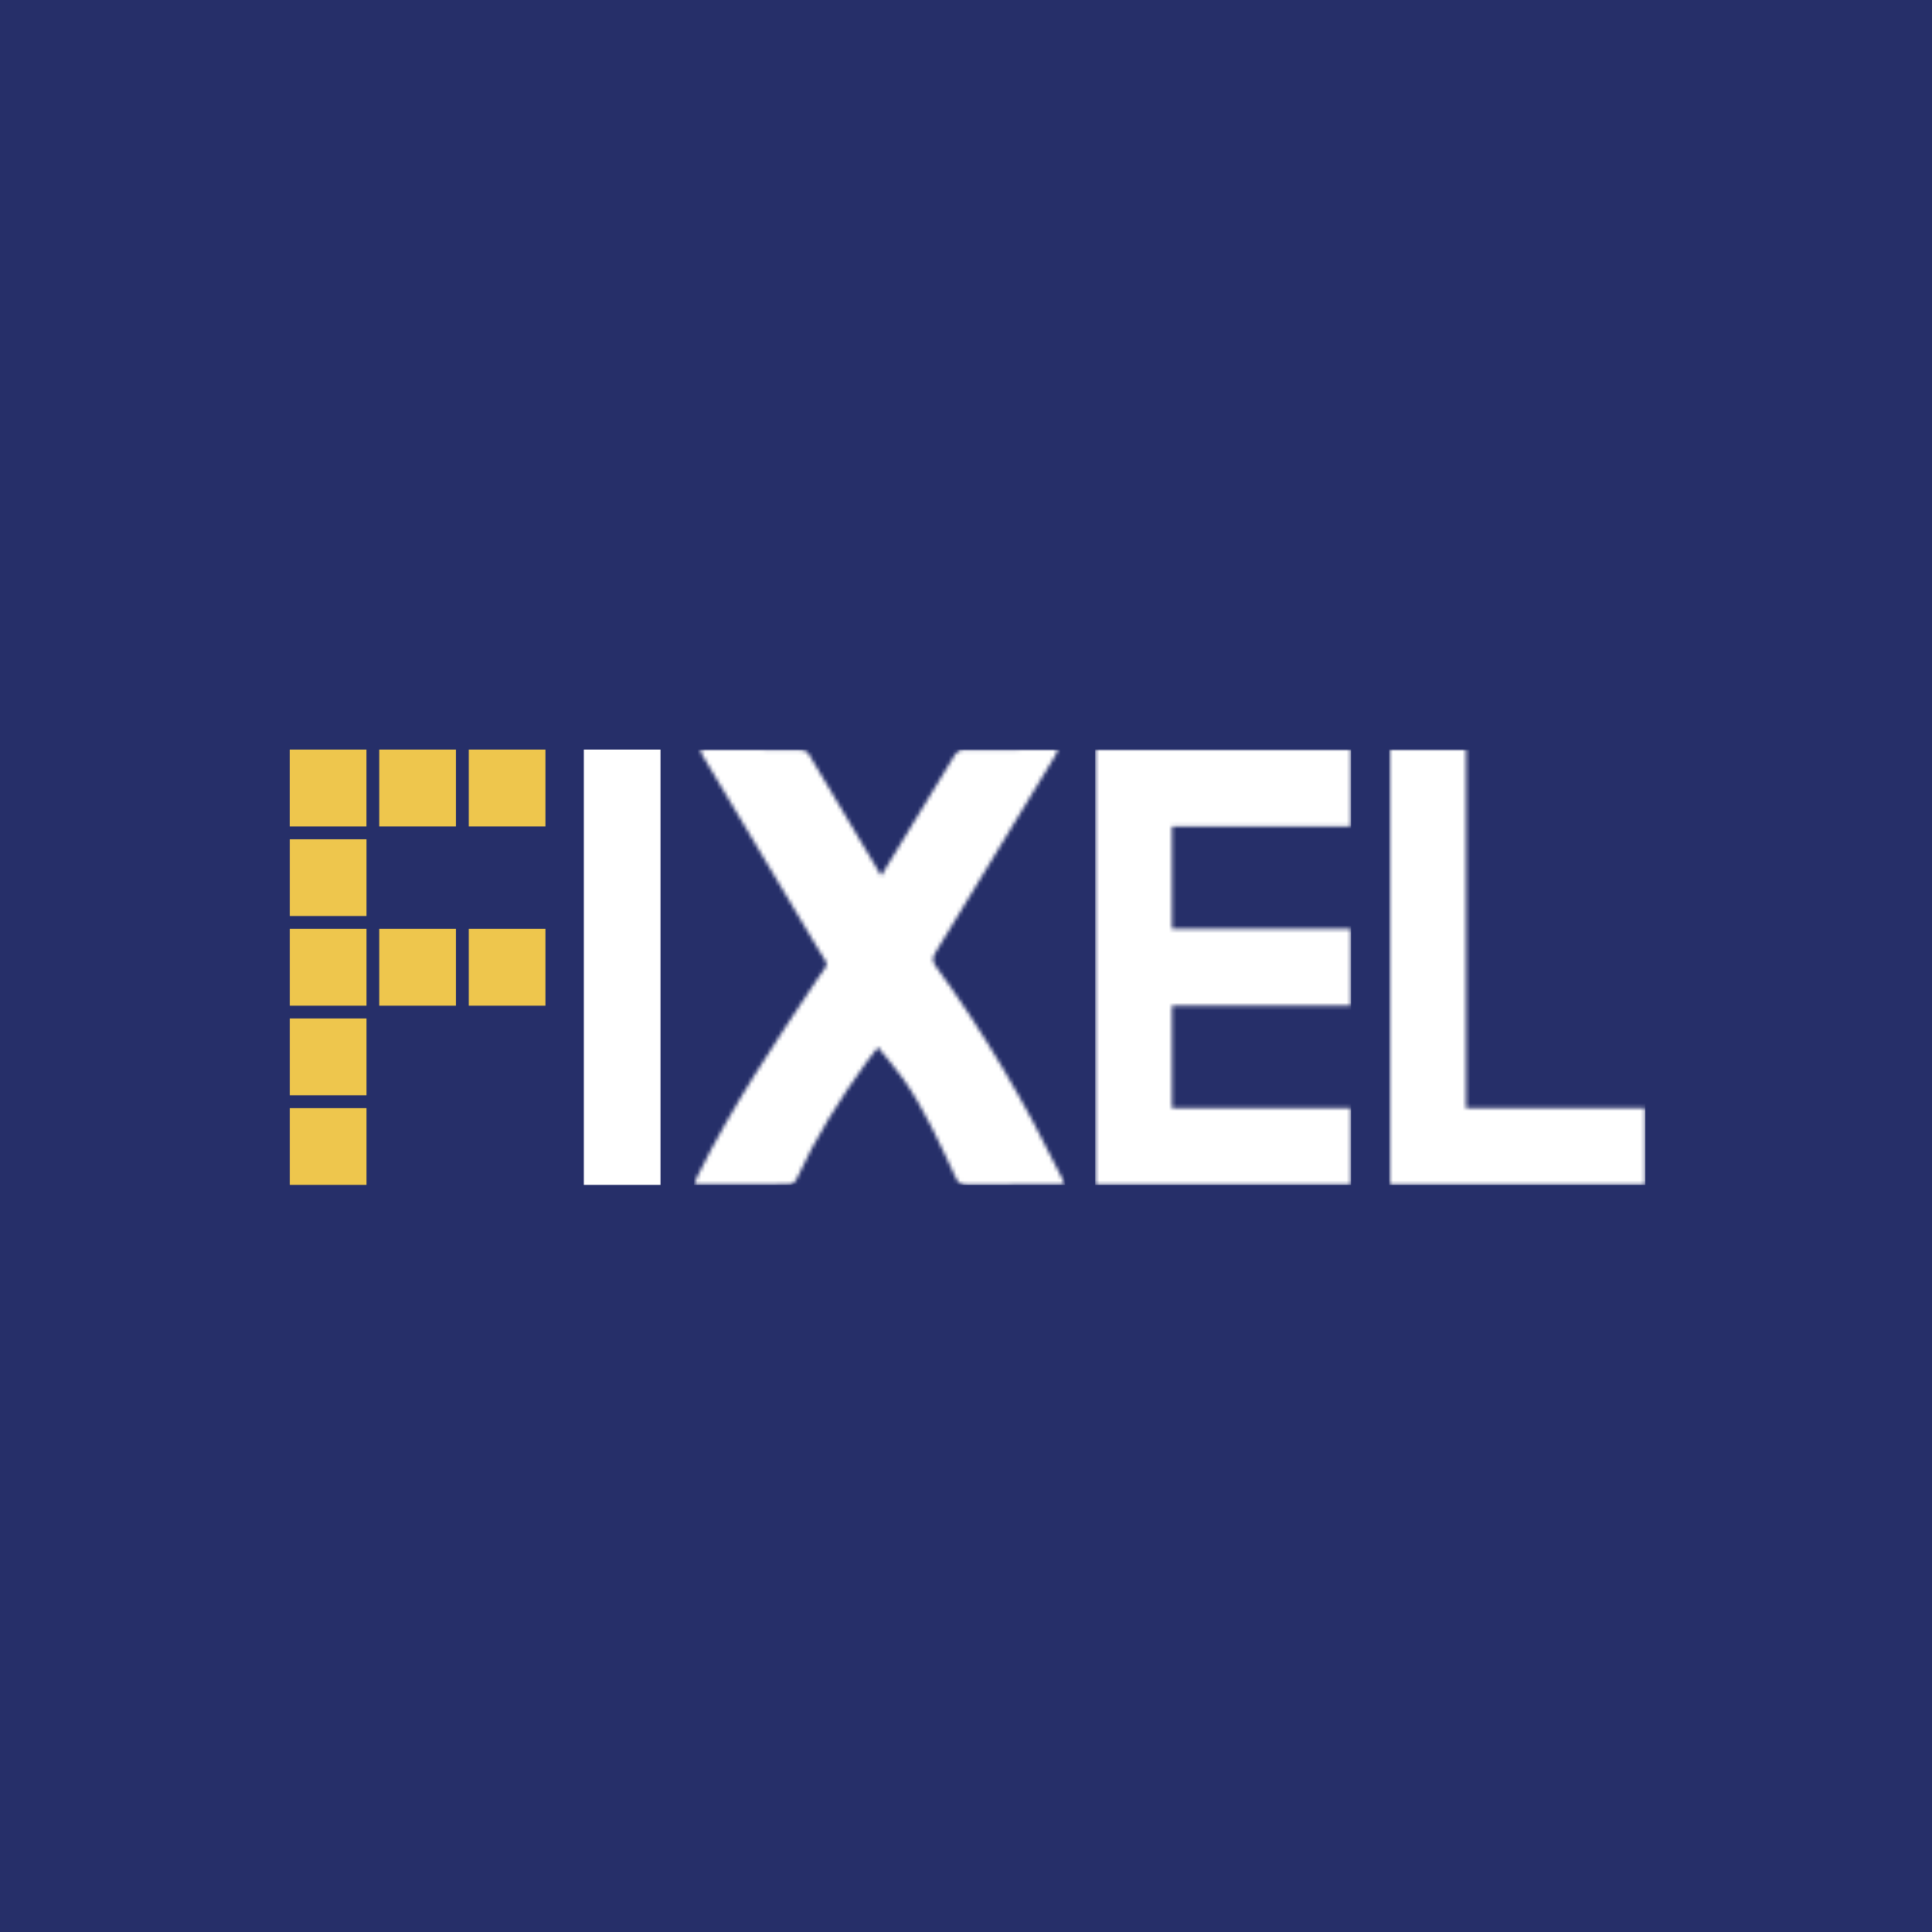 <svg width="500" height="500" viewBox="0 0 500 500" fill="none" xmlns="http://www.w3.org/2000/svg">
<rect width="500" height="500" fill="#262F69"/>
<path fill-rule="evenodd" clip-rule="evenodd" d="M75 213.883H94.829V194.003H75V213.883Z" fill="#EEC64D"/>
<path fill-rule="evenodd" clip-rule="evenodd" d="M98.148 213.88H118.003V194H98.148V213.88Z" fill="#EEC64D"/>
<path fill-rule="evenodd" clip-rule="evenodd" d="M121.312 213.88H141.166V194H121.312V213.88Z" fill="#EEC64D"/>
<path fill-rule="evenodd" clip-rule="evenodd" d="M75.01 237.073H94.839V217.193H75.01V237.073Z" fill="#EEC64D"/>
<path fill-rule="evenodd" clip-rule="evenodd" d="M75.01 260.266H94.839V240.386H75.01V260.266Z" fill="#EEC64D"/>
<path fill-rule="evenodd" clip-rule="evenodd" d="M98.148 260.266H118.003V240.386H98.148V260.266Z" fill="#EEC64D"/>
<path fill-rule="evenodd" clip-rule="evenodd" d="M121.312 260.266H141.166V240.386H121.312V260.266Z" fill="#EEC64D"/>
<path fill-rule="evenodd" clip-rule="evenodd" d="M75.01 283.459H94.839V263.58H75.01V283.459Z" fill="#EEC64D"/>
<path fill-rule="evenodd" clip-rule="evenodd" d="M75.01 306.652H94.839V286.772H75.01V306.652Z" fill="#EEC64D"/>
<path fill-rule="evenodd" clip-rule="evenodd" d="M151.093 306.652H170.947V194H151.093V306.652Z" fill="white"/>
<mask id="mask0" mask-type="alpha" maskUnits="userSpaceOnUse" x="283" y="194" width="67" height="113">
<path d="M349.634 194V213.88H303.308V240.386H349.634V260.266H303.308V286.772H349.634V306.652H283.454V194H349.634Z" fill="white"/>
</mask>
<g mask="url(#mask0)">
<path fill-rule="evenodd" clip-rule="evenodd" d="M283.438 306.658H349.651V193.99H283.438V306.658Z" fill="white"/>
</g>
<mask id="mask1" mask-type="alpha" maskUnits="userSpaceOnUse" x="359" y="194" width="67" height="113">
<path d="M379.416 194V286.772H425.742V306.652H359.562V194H379.416Z" fill="white"/>
</mask>
<g mask="url(#mask1)">
<path fill-rule="evenodd" clip-rule="evenodd" d="M359.53 306.657H425.793V193.989H359.53V306.657Z" fill="white"/>
</g>
<mask id="mask2" mask-type="alpha" maskUnits="userSpaceOnUse" x="179" y="194" width="97" height="113">
<path d="M207.07 194.048C207.797 194.054 208.844 194.396 209.199 194.983C215.485 205.416 221.688 215.911 228.05 226.632C229.433 224.361 230.795 222.131 232.151 219.9C237.132 211.707 242.094 203.5 247.128 195.347C247.524 194.707 248.421 194.074 249.091 194.066C257.059 193.978 265.029 194.007 272.998 194.013C273.175 194.013 273.35 194.085 273.851 194.196C273.392 194.998 273.012 195.698 272.601 196.374C262.444 213.098 252.301 229.831 242.092 246.517C241.215 247.95 241.298 248.858 242.244 250.158C254.545 267.033 265.128 285.171 274.495 304.191C274.81 304.83 275.107 305.479 275.594 306.505C274.737 306.555 274.22 306.612 273.702 306.612C265.853 306.616 258.004 306.573 250.156 306.652C248.748 306.665 248.007 306.177 247.36 304.796C243.251 296.035 239.28 287.169 233.813 279.302C231.843 276.469 229.537 273.92 227.209 271.023C226.122 272.433 225.246 273.513 224.426 274.642C217.461 284.234 211.113 294.276 206.07 305.284C205.779 305.92 204.822 306.55 204.169 306.558C196.321 306.649 188.472 306.624 180.623 306.624C180.392 306.624 180.162 306.56 179.633 306.48C179.95 305.714 180.175 305.076 180.469 304.478C189.352 286.429 200.455 270.032 211.421 253.528C214.701 248.593 214.715 250.634 211.674 245.509C201.911 229.056 192.065 212.663 182.254 196.246C181.895 195.647 181.56 195.032 181.092 194.211C181.729 194.124 182.174 194.011 182.618 194.01C190.768 194 198.919 193.982 207.07 194.048Z" fill="white"/>
</mask>
<g mask="url(#mask2)">
<path fill-rule="evenodd" clip-rule="evenodd" d="M179.602 306.656H275.646V193.988H179.602V306.656Z" fill="white"/>
</g>
</svg>
